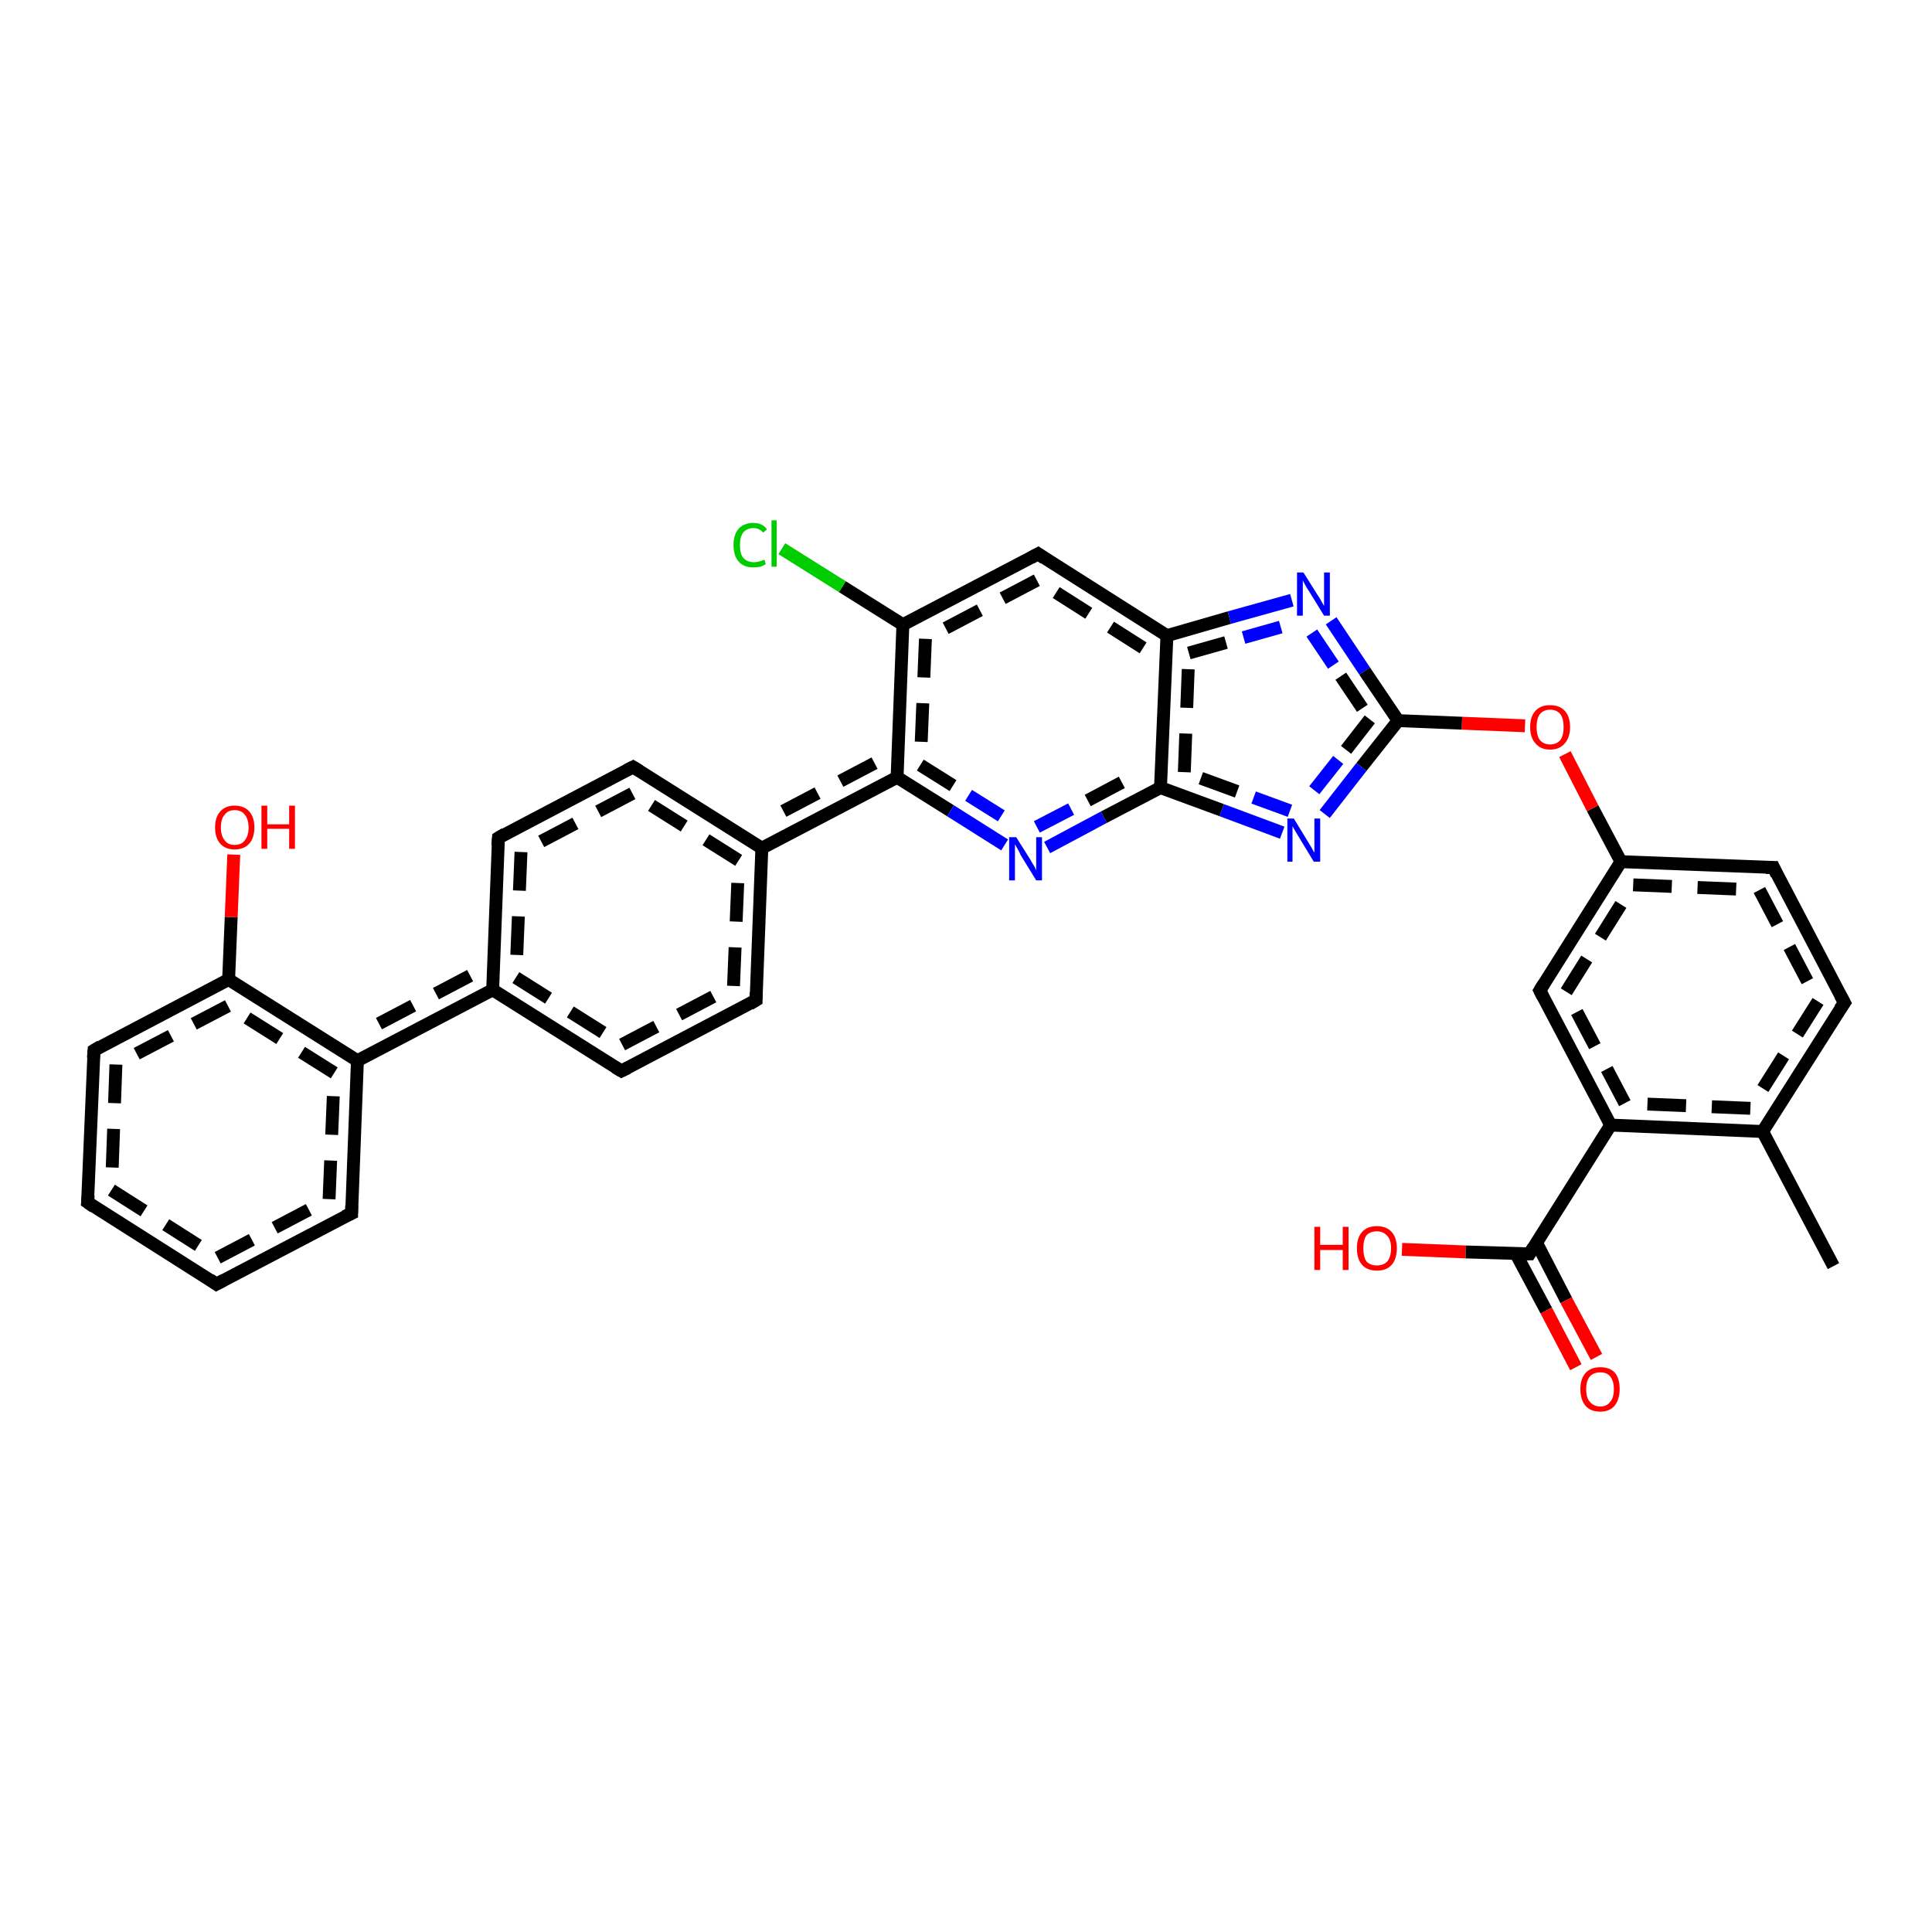 <?xml version='1.0' encoding='iso-8859-1'?>
<svg version='1.1' baseProfile='full'
              xmlns='http://www.w3.org/2000/svg'
                      xmlns:rdkit='http://www.rdkit.org/xml'
                      xmlns:xlink='http://www.w3.org/1999/xlink'
                  xml:space='preserve'
width='300px' height='300px' viewBox='0 0 300 300'>
<!-- END OF HEADER -->
<rect style='opacity:1.0;fill:#FFFFFF;stroke:none' width='300.0' height='300.0' x='0.0' y='0.0'> </rect>
<path class='bond-0 atom-0 atom-1' d='M 217.7,194.0 L 227.6,194.4' style='fill:none;fill-rule:evenodd;stroke:#FF0000;stroke-width:2.0px;stroke-linecap:butt;stroke-linejoin:miter;stroke-opacity:1' />
<path class='bond-0 atom-0 atom-1' d='M 227.6,194.4 L 237.5,194.7' style='fill:none;fill-rule:evenodd;stroke:#000000;stroke-width:2.0px;stroke-linecap:butt;stroke-linejoin:miter;stroke-opacity:1' />
<path class='bond-1 atom-1 atom-2' d='M 237.5,194.7 L 250.1,174.7' style='fill:none;fill-rule:evenodd;stroke:#000000;stroke-width:2.0px;stroke-linecap:butt;stroke-linejoin:miter;stroke-opacity:1' />
<path class='bond-2 atom-2 atom-3' d='M 250.1,174.7 L 239.1,153.8' style='fill:none;fill-rule:evenodd;stroke:#000000;stroke-width:2.0px;stroke-linecap:butt;stroke-linejoin:miter;stroke-opacity:1' />
<path class='bond-2 atom-2 atom-3' d='M 252.3,171.3 L 243.2,154.0' style='fill:none;fill-rule:evenodd;stroke:#000000;stroke-width:2.0px;stroke-linecap:butt;stroke-linejoin:miter;stroke-opacity:1;stroke-dasharray:6,4' />
<path class='bond-3 atom-3 atom-4' d='M 239.1,153.8 L 251.7,133.8' style='fill:none;fill-rule:evenodd;stroke:#000000;stroke-width:2.0px;stroke-linecap:butt;stroke-linejoin:miter;stroke-opacity:1' />
<path class='bond-3 atom-3 atom-4' d='M 243.2,154.0 L 253.6,137.4' style='fill:none;fill-rule:evenodd;stroke:#000000;stroke-width:2.0px;stroke-linecap:butt;stroke-linejoin:miter;stroke-opacity:1;stroke-dasharray:6,4' />
<path class='bond-4 atom-4 atom-5' d='M 251.7,133.8 L 275.4,134.7' style='fill:none;fill-rule:evenodd;stroke:#000000;stroke-width:2.0px;stroke-linecap:butt;stroke-linejoin:miter;stroke-opacity:1' />
<path class='bond-4 atom-4 atom-5' d='M 253.6,137.4 L 273.2,138.2' style='fill:none;fill-rule:evenodd;stroke:#000000;stroke-width:2.0px;stroke-linecap:butt;stroke-linejoin:miter;stroke-opacity:1;stroke-dasharray:6,4' />
<path class='bond-5 atom-5 atom-6' d='M 275.4,134.7 L 286.4,155.7' style='fill:none;fill-rule:evenodd;stroke:#000000;stroke-width:2.0px;stroke-linecap:butt;stroke-linejoin:miter;stroke-opacity:1' />
<path class='bond-5 atom-5 atom-6' d='M 273.2,138.2 L 282.3,155.5' style='fill:none;fill-rule:evenodd;stroke:#000000;stroke-width:2.0px;stroke-linecap:butt;stroke-linejoin:miter;stroke-opacity:1;stroke-dasharray:6,4' />
<path class='bond-6 atom-6 atom-7' d='M 286.4,155.7 L 273.7,175.7' style='fill:none;fill-rule:evenodd;stroke:#000000;stroke-width:2.0px;stroke-linecap:butt;stroke-linejoin:miter;stroke-opacity:1' />
<path class='bond-6 atom-6 atom-7' d='M 282.3,155.5 L 271.8,172.1' style='fill:none;fill-rule:evenodd;stroke:#000000;stroke-width:2.0px;stroke-linecap:butt;stroke-linejoin:miter;stroke-opacity:1;stroke-dasharray:6,4' />
<path class='bond-7 atom-7 atom-8' d='M 273.7,175.7 L 284.7,196.6' style='fill:none;fill-rule:evenodd;stroke:#000000;stroke-width:2.0px;stroke-linecap:butt;stroke-linejoin:miter;stroke-opacity:1' />
<path class='bond-8 atom-4 atom-9' d='M 251.7,133.8 L 247.3,125.5' style='fill:none;fill-rule:evenodd;stroke:#000000;stroke-width:2.0px;stroke-linecap:butt;stroke-linejoin:miter;stroke-opacity:1' />
<path class='bond-8 atom-4 atom-9' d='M 247.3,125.5 L 243.0,117.1' style='fill:none;fill-rule:evenodd;stroke:#FF0000;stroke-width:2.0px;stroke-linecap:butt;stroke-linejoin:miter;stroke-opacity:1' />
<path class='bond-9 atom-9 atom-10' d='M 236.8,112.7 L 227.0,112.3' style='fill:none;fill-rule:evenodd;stroke:#FF0000;stroke-width:2.0px;stroke-linecap:butt;stroke-linejoin:miter;stroke-opacity:1' />
<path class='bond-9 atom-9 atom-10' d='M 227.0,112.3 L 217.1,111.9' style='fill:none;fill-rule:evenodd;stroke:#000000;stroke-width:2.0px;stroke-linecap:butt;stroke-linejoin:miter;stroke-opacity:1' />
<path class='bond-10 atom-10 atom-11' d='M 217.1,111.9 L 211.4,119.1' style='fill:none;fill-rule:evenodd;stroke:#000000;stroke-width:2.0px;stroke-linecap:butt;stroke-linejoin:miter;stroke-opacity:1' />
<path class='bond-10 atom-10 atom-11' d='M 211.4,119.1 L 205.7,126.4' style='fill:none;fill-rule:evenodd;stroke:#0000FF;stroke-width:2.0px;stroke-linecap:butt;stroke-linejoin:miter;stroke-opacity:1' />
<path class='bond-10 atom-10 atom-11' d='M 212.7,111.7 L 207.8,118.0' style='fill:none;fill-rule:evenodd;stroke:#000000;stroke-width:2.0px;stroke-linecap:butt;stroke-linejoin:miter;stroke-opacity:1;stroke-dasharray:6,4' />
<path class='bond-10 atom-10 atom-11' d='M 207.8,118.0 L 202.9,124.2' style='fill:none;fill-rule:evenodd;stroke:#0000FF;stroke-width:2.0px;stroke-linecap:butt;stroke-linejoin:miter;stroke-opacity:1;stroke-dasharray:6,4' />
<path class='bond-11 atom-11 atom-12' d='M 199.1,129.3 L 189.7,125.8' style='fill:none;fill-rule:evenodd;stroke:#0000FF;stroke-width:2.0px;stroke-linecap:butt;stroke-linejoin:miter;stroke-opacity:1' />
<path class='bond-11 atom-11 atom-12' d='M 189.7,125.8 L 180.2,122.3' style='fill:none;fill-rule:evenodd;stroke:#000000;stroke-width:2.0px;stroke-linecap:butt;stroke-linejoin:miter;stroke-opacity:1' />
<path class='bond-11 atom-11 atom-12' d='M 200.3,125.9 L 192.1,122.9' style='fill:none;fill-rule:evenodd;stroke:#0000FF;stroke-width:2.0px;stroke-linecap:butt;stroke-linejoin:miter;stroke-opacity:1;stroke-dasharray:6,4' />
<path class='bond-11 atom-11 atom-12' d='M 192.1,122.9 L 183.9,119.9' style='fill:none;fill-rule:evenodd;stroke:#000000;stroke-width:2.0px;stroke-linecap:butt;stroke-linejoin:miter;stroke-opacity:1;stroke-dasharray:6,4' />
<path class='bond-12 atom-12 atom-13' d='M 180.2,122.3 L 181.2,98.7' style='fill:none;fill-rule:evenodd;stroke:#000000;stroke-width:2.0px;stroke-linecap:butt;stroke-linejoin:miter;stroke-opacity:1' />
<path class='bond-12 atom-12 atom-13' d='M 183.9,119.9 L 184.6,101.4' style='fill:none;fill-rule:evenodd;stroke:#000000;stroke-width:2.0px;stroke-linecap:butt;stroke-linejoin:miter;stroke-opacity:1;stroke-dasharray:6,4' />
<path class='bond-13 atom-13 atom-14' d='M 181.2,98.7 L 190.9,95.9' style='fill:none;fill-rule:evenodd;stroke:#000000;stroke-width:2.0px;stroke-linecap:butt;stroke-linejoin:miter;stroke-opacity:1' />
<path class='bond-13 atom-13 atom-14' d='M 190.9,95.9 L 200.6,93.2' style='fill:none;fill-rule:evenodd;stroke:#0000FF;stroke-width:2.0px;stroke-linecap:butt;stroke-linejoin:miter;stroke-opacity:1' />
<path class='bond-13 atom-13 atom-14' d='M 184.6,101.4 L 193.1,99.0' style='fill:none;fill-rule:evenodd;stroke:#000000;stroke-width:2.0px;stroke-linecap:butt;stroke-linejoin:miter;stroke-opacity:1;stroke-dasharray:6,4' />
<path class='bond-13 atom-13 atom-14' d='M 193.1,99.0 L 201.6,96.6' style='fill:none;fill-rule:evenodd;stroke:#0000FF;stroke-width:2.0px;stroke-linecap:butt;stroke-linejoin:miter;stroke-opacity:1;stroke-dasharray:6,4' />
<path class='bond-14 atom-13 atom-15' d='M 181.2,98.7 L 161.2,86.0' style='fill:none;fill-rule:evenodd;stroke:#000000;stroke-width:2.0px;stroke-linecap:butt;stroke-linejoin:miter;stroke-opacity:1' />
<path class='bond-14 atom-13 atom-15' d='M 177.5,100.6 L 161.0,90.1' style='fill:none;fill-rule:evenodd;stroke:#000000;stroke-width:2.0px;stroke-linecap:butt;stroke-linejoin:miter;stroke-opacity:1;stroke-dasharray:6,4' />
<path class='bond-15 atom-15 atom-16' d='M 161.2,86.0 L 140.2,97.0' style='fill:none;fill-rule:evenodd;stroke:#000000;stroke-width:2.0px;stroke-linecap:butt;stroke-linejoin:miter;stroke-opacity:1' />
<path class='bond-15 atom-15 atom-16' d='M 161.0,90.1 L 143.7,99.2' style='fill:none;fill-rule:evenodd;stroke:#000000;stroke-width:2.0px;stroke-linecap:butt;stroke-linejoin:miter;stroke-opacity:1;stroke-dasharray:6,4' />
<path class='bond-16 atom-16 atom-17' d='M 140.2,97.0 L 130.8,91.1' style='fill:none;fill-rule:evenodd;stroke:#000000;stroke-width:2.0px;stroke-linecap:butt;stroke-linejoin:miter;stroke-opacity:1' />
<path class='bond-16 atom-16 atom-17' d='M 130.8,91.1 L 121.4,85.2' style='fill:none;fill-rule:evenodd;stroke:#00CC00;stroke-width:2.0px;stroke-linecap:butt;stroke-linejoin:miter;stroke-opacity:1' />
<path class='bond-17 atom-16 atom-18' d='M 140.2,97.0 L 139.3,120.7' style='fill:none;fill-rule:evenodd;stroke:#000000;stroke-width:2.0px;stroke-linecap:butt;stroke-linejoin:miter;stroke-opacity:1' />
<path class='bond-17 atom-16 atom-18' d='M 143.7,99.2 L 142.9,118.8' style='fill:none;fill-rule:evenodd;stroke:#000000;stroke-width:2.0px;stroke-linecap:butt;stroke-linejoin:miter;stroke-opacity:1;stroke-dasharray:6,4' />
<path class='bond-18 atom-18 atom-19' d='M 139.3,120.7 L 147.6,125.9' style='fill:none;fill-rule:evenodd;stroke:#000000;stroke-width:2.0px;stroke-linecap:butt;stroke-linejoin:miter;stroke-opacity:1' />
<path class='bond-18 atom-18 atom-19' d='M 147.6,125.9 L 156.0,131.2' style='fill:none;fill-rule:evenodd;stroke:#0000FF;stroke-width:2.0px;stroke-linecap:butt;stroke-linejoin:miter;stroke-opacity:1' />
<path class='bond-18 atom-18 atom-19' d='M 142.9,118.8 L 150.4,123.5' style='fill:none;fill-rule:evenodd;stroke:#000000;stroke-width:2.0px;stroke-linecap:butt;stroke-linejoin:miter;stroke-opacity:1;stroke-dasharray:6,4' />
<path class='bond-18 atom-18 atom-19' d='M 150.4,123.5 L 157.9,128.2' style='fill:none;fill-rule:evenodd;stroke:#0000FF;stroke-width:2.0px;stroke-linecap:butt;stroke-linejoin:miter;stroke-opacity:1;stroke-dasharray:6,4' />
<path class='bond-19 atom-18 atom-20' d='M 139.3,120.7 L 118.3,131.7' style='fill:none;fill-rule:evenodd;stroke:#000000;stroke-width:2.0px;stroke-linecap:butt;stroke-linejoin:miter;stroke-opacity:1' />
<path class='bond-19 atom-18 atom-20' d='M 135.8,118.5 L 118.5,127.6' style='fill:none;fill-rule:evenodd;stroke:#000000;stroke-width:2.0px;stroke-linecap:butt;stroke-linejoin:miter;stroke-opacity:1;stroke-dasharray:6,4' />
<path class='bond-20 atom-20 atom-21' d='M 118.3,131.7 L 98.3,119.1' style='fill:none;fill-rule:evenodd;stroke:#000000;stroke-width:2.0px;stroke-linecap:butt;stroke-linejoin:miter;stroke-opacity:1' />
<path class='bond-20 atom-20 atom-21' d='M 114.7,133.6 L 98.2,123.2' style='fill:none;fill-rule:evenodd;stroke:#000000;stroke-width:2.0px;stroke-linecap:butt;stroke-linejoin:miter;stroke-opacity:1;stroke-dasharray:6,4' />
<path class='bond-21 atom-21 atom-22' d='M 98.3,119.1 L 77.4,130.1' style='fill:none;fill-rule:evenodd;stroke:#000000;stroke-width:2.0px;stroke-linecap:butt;stroke-linejoin:miter;stroke-opacity:1' />
<path class='bond-21 atom-21 atom-22' d='M 98.2,123.2 L 80.9,132.3' style='fill:none;fill-rule:evenodd;stroke:#000000;stroke-width:2.0px;stroke-linecap:butt;stroke-linejoin:miter;stroke-opacity:1;stroke-dasharray:6,4' />
<path class='bond-22 atom-22 atom-23' d='M 77.4,130.1 L 76.5,153.7' style='fill:none;fill-rule:evenodd;stroke:#000000;stroke-width:2.0px;stroke-linecap:butt;stroke-linejoin:miter;stroke-opacity:1' />
<path class='bond-22 atom-22 atom-23' d='M 80.9,132.3 L 80.1,151.8' style='fill:none;fill-rule:evenodd;stroke:#000000;stroke-width:2.0px;stroke-linecap:butt;stroke-linejoin:miter;stroke-opacity:1;stroke-dasharray:6,4' />
<path class='bond-23 atom-23 atom-24' d='M 76.5,153.7 L 96.5,166.3' style='fill:none;fill-rule:evenodd;stroke:#000000;stroke-width:2.0px;stroke-linecap:butt;stroke-linejoin:miter;stroke-opacity:1' />
<path class='bond-23 atom-23 atom-24' d='M 80.1,151.8 L 96.6,162.2' style='fill:none;fill-rule:evenodd;stroke:#000000;stroke-width:2.0px;stroke-linecap:butt;stroke-linejoin:miter;stroke-opacity:1;stroke-dasharray:6,4' />
<path class='bond-24 atom-24 atom-25' d='M 96.5,166.3 L 117.4,155.3' style='fill:none;fill-rule:evenodd;stroke:#000000;stroke-width:2.0px;stroke-linecap:butt;stroke-linejoin:miter;stroke-opacity:1' />
<path class='bond-24 atom-24 atom-25' d='M 96.6,162.2 L 113.9,153.1' style='fill:none;fill-rule:evenodd;stroke:#000000;stroke-width:2.0px;stroke-linecap:butt;stroke-linejoin:miter;stroke-opacity:1;stroke-dasharray:6,4' />
<path class='bond-25 atom-23 atom-26' d='M 76.5,153.7 L 55.5,164.7' style='fill:none;fill-rule:evenodd;stroke:#000000;stroke-width:2.0px;stroke-linecap:butt;stroke-linejoin:miter;stroke-opacity:1' />
<path class='bond-25 atom-23 atom-26' d='M 73.0,151.5 L 55.7,160.6' style='fill:none;fill-rule:evenodd;stroke:#000000;stroke-width:2.0px;stroke-linecap:butt;stroke-linejoin:miter;stroke-opacity:1;stroke-dasharray:6,4' />
<path class='bond-26 atom-26 atom-27' d='M 55.5,164.7 L 35.5,152.1' style='fill:none;fill-rule:evenodd;stroke:#000000;stroke-width:2.0px;stroke-linecap:butt;stroke-linejoin:miter;stroke-opacity:1' />
<path class='bond-26 atom-26 atom-27' d='M 51.9,166.6 L 35.4,156.2' style='fill:none;fill-rule:evenodd;stroke:#000000;stroke-width:2.0px;stroke-linecap:butt;stroke-linejoin:miter;stroke-opacity:1;stroke-dasharray:6,4' />
<path class='bond-27 atom-27 atom-28' d='M 35.5,152.1 L 14.6,163.1' style='fill:none;fill-rule:evenodd;stroke:#000000;stroke-width:2.0px;stroke-linecap:butt;stroke-linejoin:miter;stroke-opacity:1' />
<path class='bond-27 atom-27 atom-28' d='M 35.4,156.2 L 18.0,165.3' style='fill:none;fill-rule:evenodd;stroke:#000000;stroke-width:2.0px;stroke-linecap:butt;stroke-linejoin:miter;stroke-opacity:1;stroke-dasharray:6,4' />
<path class='bond-28 atom-28 atom-29' d='M 14.6,163.1 L 13.6,186.7' style='fill:none;fill-rule:evenodd;stroke:#000000;stroke-width:2.0px;stroke-linecap:butt;stroke-linejoin:miter;stroke-opacity:1' />
<path class='bond-28 atom-28 atom-29' d='M 18.0,165.3 L 17.3,184.8' style='fill:none;fill-rule:evenodd;stroke:#000000;stroke-width:2.0px;stroke-linecap:butt;stroke-linejoin:miter;stroke-opacity:1;stroke-dasharray:6,4' />
<path class='bond-29 atom-29 atom-30' d='M 13.6,186.7 L 33.6,199.4' style='fill:none;fill-rule:evenodd;stroke:#000000;stroke-width:2.0px;stroke-linecap:butt;stroke-linejoin:miter;stroke-opacity:1' />
<path class='bond-29 atom-29 atom-30' d='M 17.3,184.8 L 33.8,195.3' style='fill:none;fill-rule:evenodd;stroke:#000000;stroke-width:2.0px;stroke-linecap:butt;stroke-linejoin:miter;stroke-opacity:1;stroke-dasharray:6,4' />
<path class='bond-30 atom-30 atom-31' d='M 33.6,199.4 L 54.6,188.4' style='fill:none;fill-rule:evenodd;stroke:#000000;stroke-width:2.0px;stroke-linecap:butt;stroke-linejoin:miter;stroke-opacity:1' />
<path class='bond-30 atom-30 atom-31' d='M 33.8,195.3 L 51.1,186.2' style='fill:none;fill-rule:evenodd;stroke:#000000;stroke-width:2.0px;stroke-linecap:butt;stroke-linejoin:miter;stroke-opacity:1;stroke-dasharray:6,4' />
<path class='bond-31 atom-27 atom-32' d='M 35.5,152.1 L 35.9,142.4' style='fill:none;fill-rule:evenodd;stroke:#000000;stroke-width:2.0px;stroke-linecap:butt;stroke-linejoin:miter;stroke-opacity:1' />
<path class='bond-31 atom-27 atom-32' d='M 35.9,142.4 L 36.3,132.7' style='fill:none;fill-rule:evenodd;stroke:#FF0000;stroke-width:2.0px;stroke-linecap:butt;stroke-linejoin:miter;stroke-opacity:1' />
<path class='bond-32 atom-1 atom-33' d='M 235.4,194.7 L 240.1,203.5' style='fill:none;fill-rule:evenodd;stroke:#000000;stroke-width:2.0px;stroke-linecap:butt;stroke-linejoin:miter;stroke-opacity:1' />
<path class='bond-32 atom-1 atom-33' d='M 240.1,203.5 L 244.7,212.3' style='fill:none;fill-rule:evenodd;stroke:#FF0000;stroke-width:2.0px;stroke-linecap:butt;stroke-linejoin:miter;stroke-opacity:1' />
<path class='bond-32 atom-1 atom-33' d='M 238.6,193.0 L 243.2,201.9' style='fill:none;fill-rule:evenodd;stroke:#000000;stroke-width:2.0px;stroke-linecap:butt;stroke-linejoin:miter;stroke-opacity:1' />
<path class='bond-32 atom-1 atom-33' d='M 243.2,201.9 L 247.9,210.7' style='fill:none;fill-rule:evenodd;stroke:#FF0000;stroke-width:2.0px;stroke-linecap:butt;stroke-linejoin:miter;stroke-opacity:1' />
<path class='bond-33 atom-7 atom-2' d='M 273.7,175.7 L 250.1,174.7' style='fill:none;fill-rule:evenodd;stroke:#000000;stroke-width:2.0px;stroke-linecap:butt;stroke-linejoin:miter;stroke-opacity:1' />
<path class='bond-33 atom-7 atom-2' d='M 271.8,172.1 L 252.3,171.3' style='fill:none;fill-rule:evenodd;stroke:#000000;stroke-width:2.0px;stroke-linecap:butt;stroke-linejoin:miter;stroke-opacity:1;stroke-dasharray:6,4' />
<path class='bond-34 atom-14 atom-10' d='M 206.7,96.4 L 211.9,104.2' style='fill:none;fill-rule:evenodd;stroke:#0000FF;stroke-width:2.0px;stroke-linecap:butt;stroke-linejoin:miter;stroke-opacity:1' />
<path class='bond-34 atom-14 atom-10' d='M 211.9,104.2 L 217.1,111.9' style='fill:none;fill-rule:evenodd;stroke:#000000;stroke-width:2.0px;stroke-linecap:butt;stroke-linejoin:miter;stroke-opacity:1' />
<path class='bond-34 atom-14 atom-10' d='M 203.7,98.3 L 208.2,105.0' style='fill:none;fill-rule:evenodd;stroke:#0000FF;stroke-width:2.0px;stroke-linecap:butt;stroke-linejoin:miter;stroke-opacity:1;stroke-dasharray:6,4' />
<path class='bond-34 atom-14 atom-10' d='M 208.2,105.0 L 212.7,111.7' style='fill:none;fill-rule:evenodd;stroke:#000000;stroke-width:2.0px;stroke-linecap:butt;stroke-linejoin:miter;stroke-opacity:1;stroke-dasharray:6,4' />
<path class='bond-35 atom-19 atom-12' d='M 162.6,131.6 L 171.4,126.9' style='fill:none;fill-rule:evenodd;stroke:#0000FF;stroke-width:2.0px;stroke-linecap:butt;stroke-linejoin:miter;stroke-opacity:1' />
<path class='bond-35 atom-19 atom-12' d='M 171.4,126.9 L 180.2,122.3' style='fill:none;fill-rule:evenodd;stroke:#000000;stroke-width:2.0px;stroke-linecap:butt;stroke-linejoin:miter;stroke-opacity:1' />
<path class='bond-35 atom-19 atom-12' d='M 161.0,128.4 L 168.9,124.3' style='fill:none;fill-rule:evenodd;stroke:#0000FF;stroke-width:2.0px;stroke-linecap:butt;stroke-linejoin:miter;stroke-opacity:1;stroke-dasharray:6,4' />
<path class='bond-35 atom-19 atom-12' d='M 168.9,124.3 L 176.8,120.1' style='fill:none;fill-rule:evenodd;stroke:#000000;stroke-width:2.0px;stroke-linecap:butt;stroke-linejoin:miter;stroke-opacity:1;stroke-dasharray:6,4' />
<path class='bond-36 atom-25 atom-20' d='M 117.4,155.3 L 118.3,131.7' style='fill:none;fill-rule:evenodd;stroke:#000000;stroke-width:2.0px;stroke-linecap:butt;stroke-linejoin:miter;stroke-opacity:1' />
<path class='bond-36 atom-25 atom-20' d='M 113.9,153.1 L 114.7,133.6' style='fill:none;fill-rule:evenodd;stroke:#000000;stroke-width:2.0px;stroke-linecap:butt;stroke-linejoin:miter;stroke-opacity:1;stroke-dasharray:6,4' />
<path class='bond-37 atom-31 atom-26' d='M 54.6,188.4 L 55.5,164.7' style='fill:none;fill-rule:evenodd;stroke:#000000;stroke-width:2.0px;stroke-linecap:butt;stroke-linejoin:miter;stroke-opacity:1' />
<path class='bond-37 atom-31 atom-26' d='M 51.1,186.2 L 51.9,166.6' style='fill:none;fill-rule:evenodd;stroke:#000000;stroke-width:2.0px;stroke-linecap:butt;stroke-linejoin:miter;stroke-opacity:1;stroke-dasharray:6,4' />
<path d='M 237.0,194.7 L 237.5,194.7 L 238.1,193.7' style='fill:none;stroke:#000000;stroke-width:2.0px;stroke-linecap:butt;stroke-linejoin:miter;stroke-opacity:1;' />
<path d='M 239.6,154.8 L 239.1,153.8 L 239.7,152.8' style='fill:none;stroke:#000000;stroke-width:2.0px;stroke-linecap:butt;stroke-linejoin:miter;stroke-opacity:1;' />
<path d='M 274.2,134.7 L 275.4,134.7 L 275.9,135.8' style='fill:none;stroke:#000000;stroke-width:2.0px;stroke-linecap:butt;stroke-linejoin:miter;stroke-opacity:1;' />
<path d='M 285.8,154.6 L 286.4,155.7 L 285.7,156.7' style='fill:none;stroke:#000000;stroke-width:2.0px;stroke-linecap:butt;stroke-linejoin:miter;stroke-opacity:1;' />
<path d='M 162.2,86.7 L 161.2,86.0 L 160.1,86.6' style='fill:none;stroke:#000000;stroke-width:2.0px;stroke-linecap:butt;stroke-linejoin:miter;stroke-opacity:1;' />
<path d='M 99.3,119.7 L 98.3,119.1 L 97.3,119.6' style='fill:none;stroke:#000000;stroke-width:2.0px;stroke-linecap:butt;stroke-linejoin:miter;stroke-opacity:1;' />
<path d='M 78.4,129.5 L 77.4,130.1 L 77.3,131.3' style='fill:none;stroke:#000000;stroke-width:2.0px;stroke-linecap:butt;stroke-linejoin:miter;stroke-opacity:1;' />
<path d='M 95.5,165.7 L 96.5,166.3 L 97.5,165.8' style='fill:none;stroke:#000000;stroke-width:2.0px;stroke-linecap:butt;stroke-linejoin:miter;stroke-opacity:1;' />
<path d='M 116.4,155.9 L 117.4,155.3 L 117.4,154.1' style='fill:none;stroke:#000000;stroke-width:2.0px;stroke-linecap:butt;stroke-linejoin:miter;stroke-opacity:1;' />
<path d='M 15.6,162.5 L 14.6,163.1 L 14.5,164.3' style='fill:none;stroke:#000000;stroke-width:2.0px;stroke-linecap:butt;stroke-linejoin:miter;stroke-opacity:1;' />
<path d='M 13.7,185.6 L 13.6,186.7 L 14.6,187.4' style='fill:none;stroke:#000000;stroke-width:2.0px;stroke-linecap:butt;stroke-linejoin:miter;stroke-opacity:1;' />
<path d='M 32.6,198.7 L 33.6,199.4 L 34.7,198.8' style='fill:none;stroke:#000000;stroke-width:2.0px;stroke-linecap:butt;stroke-linejoin:miter;stroke-opacity:1;' />
<path d='M 53.5,188.9 L 54.6,188.4 L 54.6,187.2' style='fill:none;stroke:#000000;stroke-width:2.0px;stroke-linecap:butt;stroke-linejoin:miter;stroke-opacity:1;' />
<path class='atom-0' d='M 204.1 190.5
L 205.0 190.5
L 205.0 193.3
L 208.5 193.3
L 208.5 190.5
L 209.4 190.5
L 209.4 197.2
L 208.5 197.2
L 208.5 194.1
L 205.0 194.1
L 205.0 197.2
L 204.1 197.2
L 204.1 190.5
' fill='#FF0000'/>
<path class='atom-0' d='M 210.7 193.8
Q 210.7 192.2, 211.5 191.3
Q 212.3 190.4, 213.8 190.4
Q 215.3 190.4, 216.1 191.3
Q 216.9 192.2, 216.9 193.8
Q 216.9 195.5, 216.1 196.4
Q 215.3 197.3, 213.8 197.3
Q 212.3 197.3, 211.5 196.4
Q 210.7 195.5, 210.7 193.8
M 213.8 196.5
Q 214.8 196.5, 215.4 195.9
Q 216.0 195.2, 216.0 193.8
Q 216.0 192.5, 215.4 191.9
Q 214.8 191.2, 213.8 191.2
Q 212.8 191.2, 212.2 191.8
Q 211.7 192.5, 211.7 193.8
Q 211.7 195.2, 212.2 195.9
Q 212.8 196.5, 213.8 196.5
' fill='#FF0000'/>
<path class='atom-9' d='M 237.6 112.9
Q 237.6 111.3, 238.4 110.4
Q 239.2 109.5, 240.7 109.5
Q 242.2 109.5, 243.0 110.4
Q 243.8 111.3, 243.8 112.9
Q 243.8 114.5, 243.0 115.4
Q 242.2 116.4, 240.7 116.4
Q 239.2 116.4, 238.4 115.4
Q 237.6 114.5, 237.6 112.9
M 240.7 115.6
Q 241.7 115.6, 242.3 114.9
Q 242.8 114.2, 242.8 112.9
Q 242.8 111.6, 242.3 110.9
Q 241.7 110.2, 240.7 110.2
Q 239.7 110.2, 239.1 110.9
Q 238.6 111.6, 238.6 112.9
Q 238.6 114.2, 239.1 114.9
Q 239.7 115.6, 240.7 115.6
' fill='#FF0000'/>
<path class='atom-11' d='M 200.9 127.1
L 203.1 130.7
Q 203.3 131.0, 203.7 131.7
Q 204.0 132.3, 204.1 132.4
L 204.1 127.1
L 205.0 127.1
L 205.0 133.8
L 204.0 133.8
L 201.7 130.0
Q 201.4 129.5, 201.1 129.0
Q 200.8 128.5, 200.7 128.3
L 200.7 133.8
L 199.9 133.8
L 199.9 127.1
L 200.9 127.1
' fill='#0000FF'/>
<path class='atom-14' d='M 202.4 88.9
L 204.6 92.4
Q 204.9 92.8, 205.2 93.4
Q 205.6 94.1, 205.6 94.1
L 205.6 88.9
L 206.5 88.9
L 206.5 95.6
L 205.6 95.6
L 203.2 91.7
Q 202.9 91.3, 202.6 90.7
Q 202.3 90.2, 202.3 90.1
L 202.3 95.6
L 201.4 95.6
L 201.4 88.9
L 202.4 88.9
' fill='#0000FF'/>
<path class='atom-17' d='M 113.9 84.6
Q 113.9 83.0, 114.7 82.1
Q 115.5 81.2, 117.0 81.2
Q 118.4 81.2, 119.1 82.2
L 118.5 82.7
Q 117.9 82.0, 117.0 82.0
Q 116.0 82.0, 115.4 82.7
Q 114.9 83.4, 114.9 84.6
Q 114.9 86.0, 115.4 86.6
Q 116.0 87.3, 117.1 87.3
Q 117.8 87.3, 118.7 86.9
L 118.9 87.6
Q 118.6 87.8, 118.1 88.0
Q 117.5 88.1, 116.9 88.1
Q 115.5 88.1, 114.7 87.2
Q 113.9 86.3, 113.9 84.6
' fill='#00CC00'/>
<path class='atom-17' d='M 119.8 80.8
L 120.6 80.8
L 120.6 88.0
L 119.8 88.0
L 119.8 80.8
' fill='#00CC00'/>
<path class='atom-19' d='M 157.8 130.0
L 160.0 133.5
Q 160.2 133.9, 160.6 134.5
Q 160.9 135.1, 160.9 135.2
L 160.9 130.0
L 161.8 130.0
L 161.8 136.7
L 160.9 136.7
L 158.5 132.8
Q 158.3 132.3, 158.0 131.8
Q 157.7 131.3, 157.6 131.1
L 157.6 136.7
L 156.7 136.7
L 156.7 130.0
L 157.8 130.0
' fill='#0000FF'/>
<path class='atom-32' d='M 33.4 128.5
Q 33.4 126.9, 34.2 126.0
Q 35.0 125.1, 36.4 125.1
Q 37.9 125.1, 38.7 126.0
Q 39.5 126.9, 39.5 128.5
Q 39.5 130.1, 38.7 131.0
Q 37.9 131.9, 36.4 131.9
Q 35.0 131.9, 34.2 131.0
Q 33.4 130.1, 33.4 128.5
M 36.4 131.2
Q 37.5 131.2, 38.0 130.5
Q 38.6 129.8, 38.6 128.5
Q 38.6 127.2, 38.0 126.5
Q 37.5 125.8, 36.4 125.8
Q 35.4 125.8, 34.9 126.5
Q 34.3 127.1, 34.3 128.5
Q 34.3 129.8, 34.9 130.5
Q 35.4 131.2, 36.4 131.2
' fill='#FF0000'/>
<path class='atom-32' d='M 40.6 125.1
L 41.5 125.1
L 41.5 128.0
L 44.9 128.0
L 44.9 125.1
L 45.8 125.1
L 45.8 131.8
L 44.9 131.8
L 44.9 128.7
L 41.5 128.7
L 41.5 131.8
L 40.6 131.8
L 40.6 125.1
' fill='#FF0000'/>
<path class='atom-33' d='M 245.4 215.7
Q 245.4 214.1, 246.2 213.2
Q 247.0 212.3, 248.5 212.3
Q 250.0 212.3, 250.8 213.2
Q 251.5 214.1, 251.5 215.7
Q 251.5 217.3, 250.7 218.3
Q 249.9 219.2, 248.5 219.2
Q 247.0 219.2, 246.2 218.3
Q 245.4 217.3, 245.4 215.7
M 248.5 218.4
Q 249.5 218.4, 250.0 217.7
Q 250.6 217.1, 250.6 215.7
Q 250.6 214.4, 250.0 213.7
Q 249.5 213.1, 248.5 213.1
Q 247.5 213.1, 246.9 213.7
Q 246.3 214.4, 246.3 215.7
Q 246.3 217.1, 246.9 217.7
Q 247.5 218.4, 248.5 218.4
' fill='#FF0000'/>
</svg>
